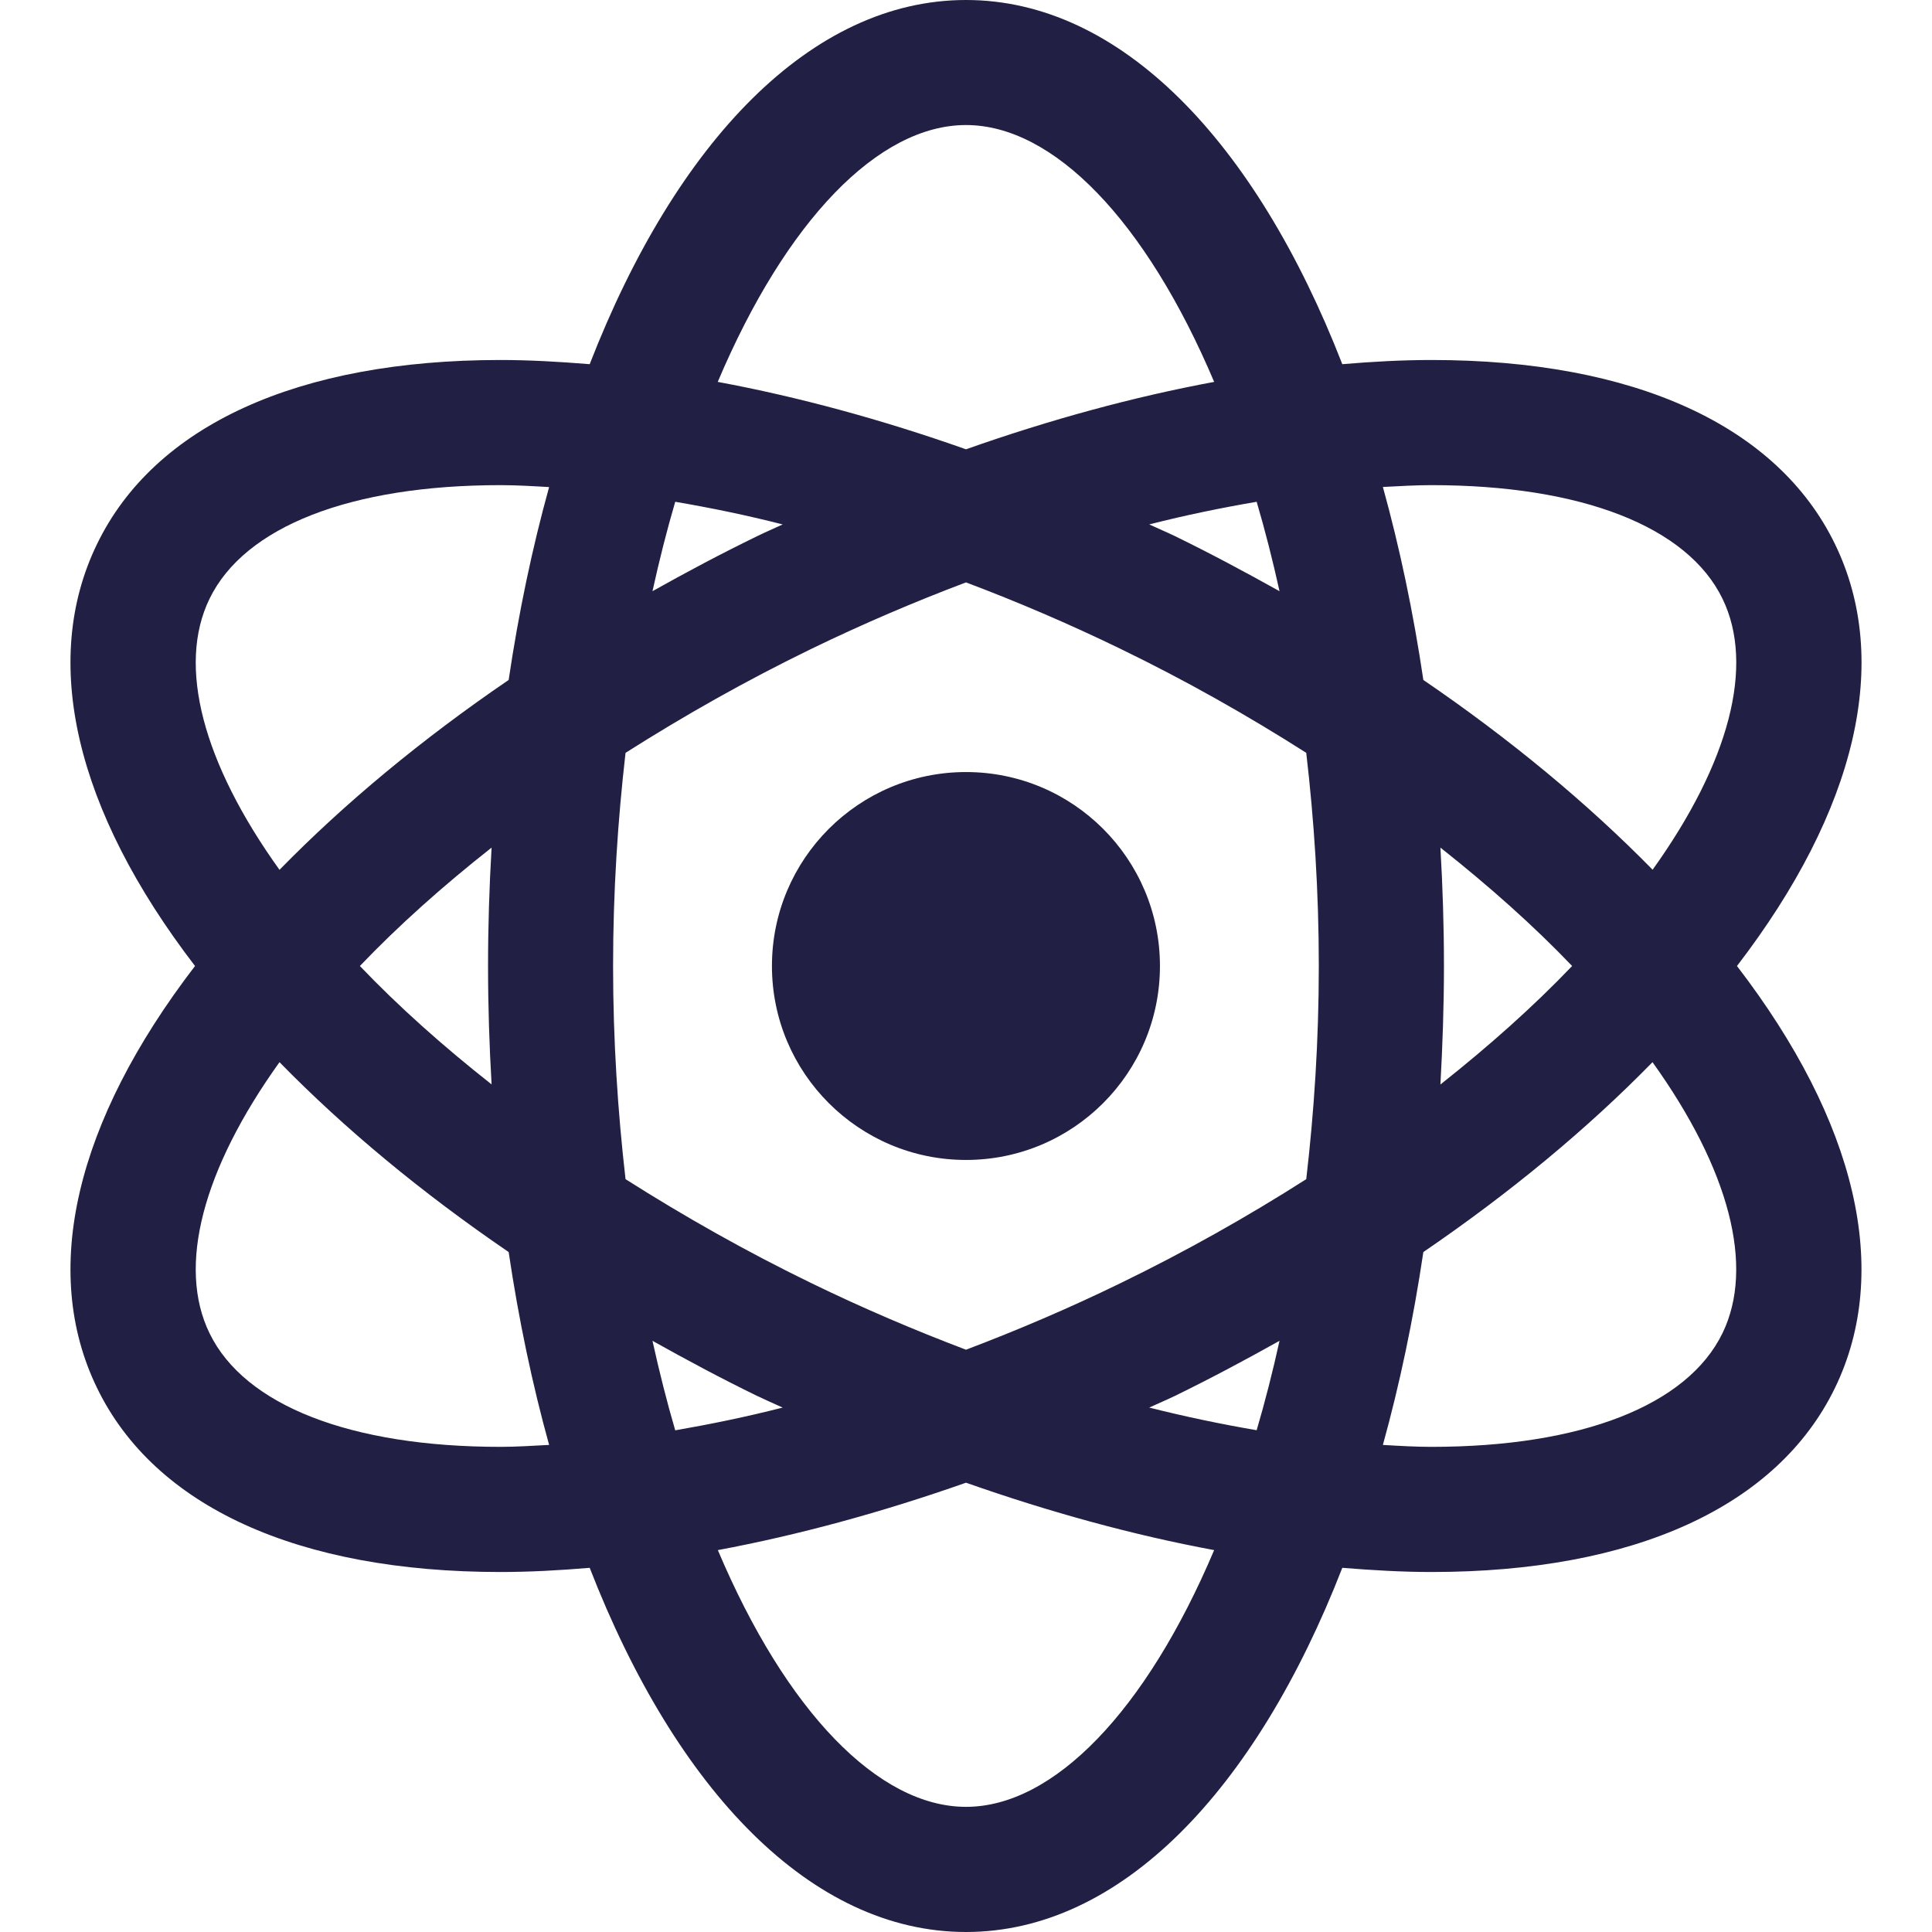 <svg width="18" height="18" viewBox="0 0 18 18" fill="none" xmlns="http://www.w3.org/2000/svg">
<g clip-path="url(#clip0_38_851)">
<path d="M16.183 9C17.299 10.454 17.624 11.842 17.096 12.931C16.559 14.037 15.224 14.646 13.337 14.646C13.068 14.646 12.789 14.63 12.506 14.607C11.697 16.685 10.439 18 9 18C7.561 18 6.302 16.685 5.494 14.607C5.211 14.631 4.932 14.646 4.663 14.646C2.776 14.646 1.44 14.037 0.904 12.931C0.375 11.842 0.701 10.454 1.817 9C0.701 7.546 0.375 6.158 0.904 5.069C1.44 3.963 2.776 3.354 4.663 3.354C4.932 3.354 5.211 3.37 5.494 3.393C6.302 1.315 7.561 0 9 0C10.439 0 11.697 1.315 12.506 3.393C12.789 3.369 13.067 3.354 13.337 3.354C15.223 3.354 16.559 3.963 17.096 5.069C17.625 6.158 17.299 7.546 16.183 9ZM13.337 13.48C14.733 13.48 15.721 13.094 16.048 12.421C16.35 11.799 16.111 10.893 15.396 9.896C14.79 10.516 14.07 11.113 13.261 11.665C13.167 12.298 13.04 12.899 12.884 13.462C13.037 13.471 13.19 13.48 13.337 13.48ZM10.435 6.043C9.961 5.813 9.48 5.607 9 5.426C8.52 5.607 8.039 5.813 7.564 6.043C6.952 6.34 6.373 6.668 5.828 7.014C5.756 7.642 5.712 8.302 5.712 9C5.712 9.698 5.756 10.359 5.828 10.986C6.373 11.332 6.952 11.66 7.564 11.957C8.039 12.188 8.52 12.393 9 12.575C9.48 12.393 9.961 12.188 10.435 11.957C11.047 11.66 11.626 11.333 12.17 10.986C12.243 10.359 12.287 9.698 12.287 9C12.287 8.302 12.243 7.641 12.17 7.014C11.627 6.668 11.048 6.34 10.435 6.043ZM11.921 5.508C11.857 5.218 11.786 4.94 11.708 4.675C11.381 4.731 11.048 4.799 10.707 4.886C10.787 4.923 10.866 4.956 10.945 4.994C11.279 5.157 11.602 5.33 11.921 5.508ZM7.292 4.886C6.952 4.799 6.619 4.731 6.291 4.675C6.213 4.94 6.143 5.218 6.079 5.508C6.396 5.33 6.72 5.158 7.055 4.995C7.134 4.956 7.213 4.923 7.292 4.886ZM4.58 7.897C4.128 8.253 3.714 8.622 3.353 9C3.714 9.378 4.128 9.747 4.58 10.103C4.559 9.742 4.547 9.374 4.547 9C4.547 8.626 4.559 8.258 4.58 7.897ZM6.079 12.492C6.143 12.782 6.213 13.06 6.291 13.326C6.619 13.269 6.952 13.201 7.292 13.114C7.213 13.078 7.134 13.044 7.055 13.006C6.72 12.843 6.397 12.67 6.079 12.492ZM10.707 13.114C11.048 13.2 11.381 13.269 11.708 13.325C11.786 13.06 11.857 12.782 11.921 12.492C11.603 12.67 11.279 12.843 10.945 13.006C10.866 13.044 10.787 13.077 10.707 13.114ZM13.42 10.104C13.871 9.747 14.286 9.378 14.647 9C14.286 8.622 13.871 8.254 13.42 7.897C13.441 8.258 13.453 8.626 13.453 9C13.453 9.375 13.44 9.742 13.42 10.104ZM9 16.834C9.814 16.834 10.675 15.946 11.312 14.442C10.563 14.303 9.787 14.091 9 13.814C8.213 14.091 7.437 14.302 6.688 14.442C7.324 15.946 8.185 16.834 9 16.834ZM1.952 12.421C2.278 13.094 3.267 13.48 4.663 13.48C4.809 13.48 4.963 13.47 5.116 13.462C4.96 12.899 4.833 12.298 4.739 11.665C3.93 11.113 3.21 10.516 2.604 9.896C1.889 10.894 1.649 11.799 1.952 12.421ZM4.663 4.52C3.267 4.52 2.278 4.906 1.952 5.579C1.649 6.202 1.889 7.107 2.604 8.104C3.21 7.484 3.93 6.887 4.739 6.335C4.833 5.702 4.96 5.1 5.116 4.538C4.963 4.529 4.809 4.52 4.663 4.52ZM9 1.165C8.185 1.165 7.324 2.054 6.687 3.558C7.436 3.697 8.213 3.908 9 4.186C9.787 3.908 10.563 3.697 11.312 3.558C10.675 2.054 9.814 1.165 9 1.165ZM16.048 5.578C15.722 4.906 14.734 4.52 13.337 4.52C13.191 4.52 13.037 4.529 12.884 4.537C13.04 5.1 13.167 5.701 13.261 6.335C14.07 6.887 14.79 7.484 15.397 8.103C16.111 7.107 16.351 6.201 16.048 5.578Z" fill="#212044"/>
<path d="M9 7.193C9.998 7.193 10.807 8.002 10.807 9C10.807 9.998 9.998 10.807 9 10.807C8.002 10.807 7.192 9.998 7.192 9C7.192 8.002 8.002 7.193 9 7.193Z" fill="#212044"/>
</g>
<defs>
<clipPath id="clip0_38_851">
<rect width="18" height="18" fill="white" transform="matrix(1 0 0 -1 0 18)"/>
</clipPath>
</defs>
</svg>
